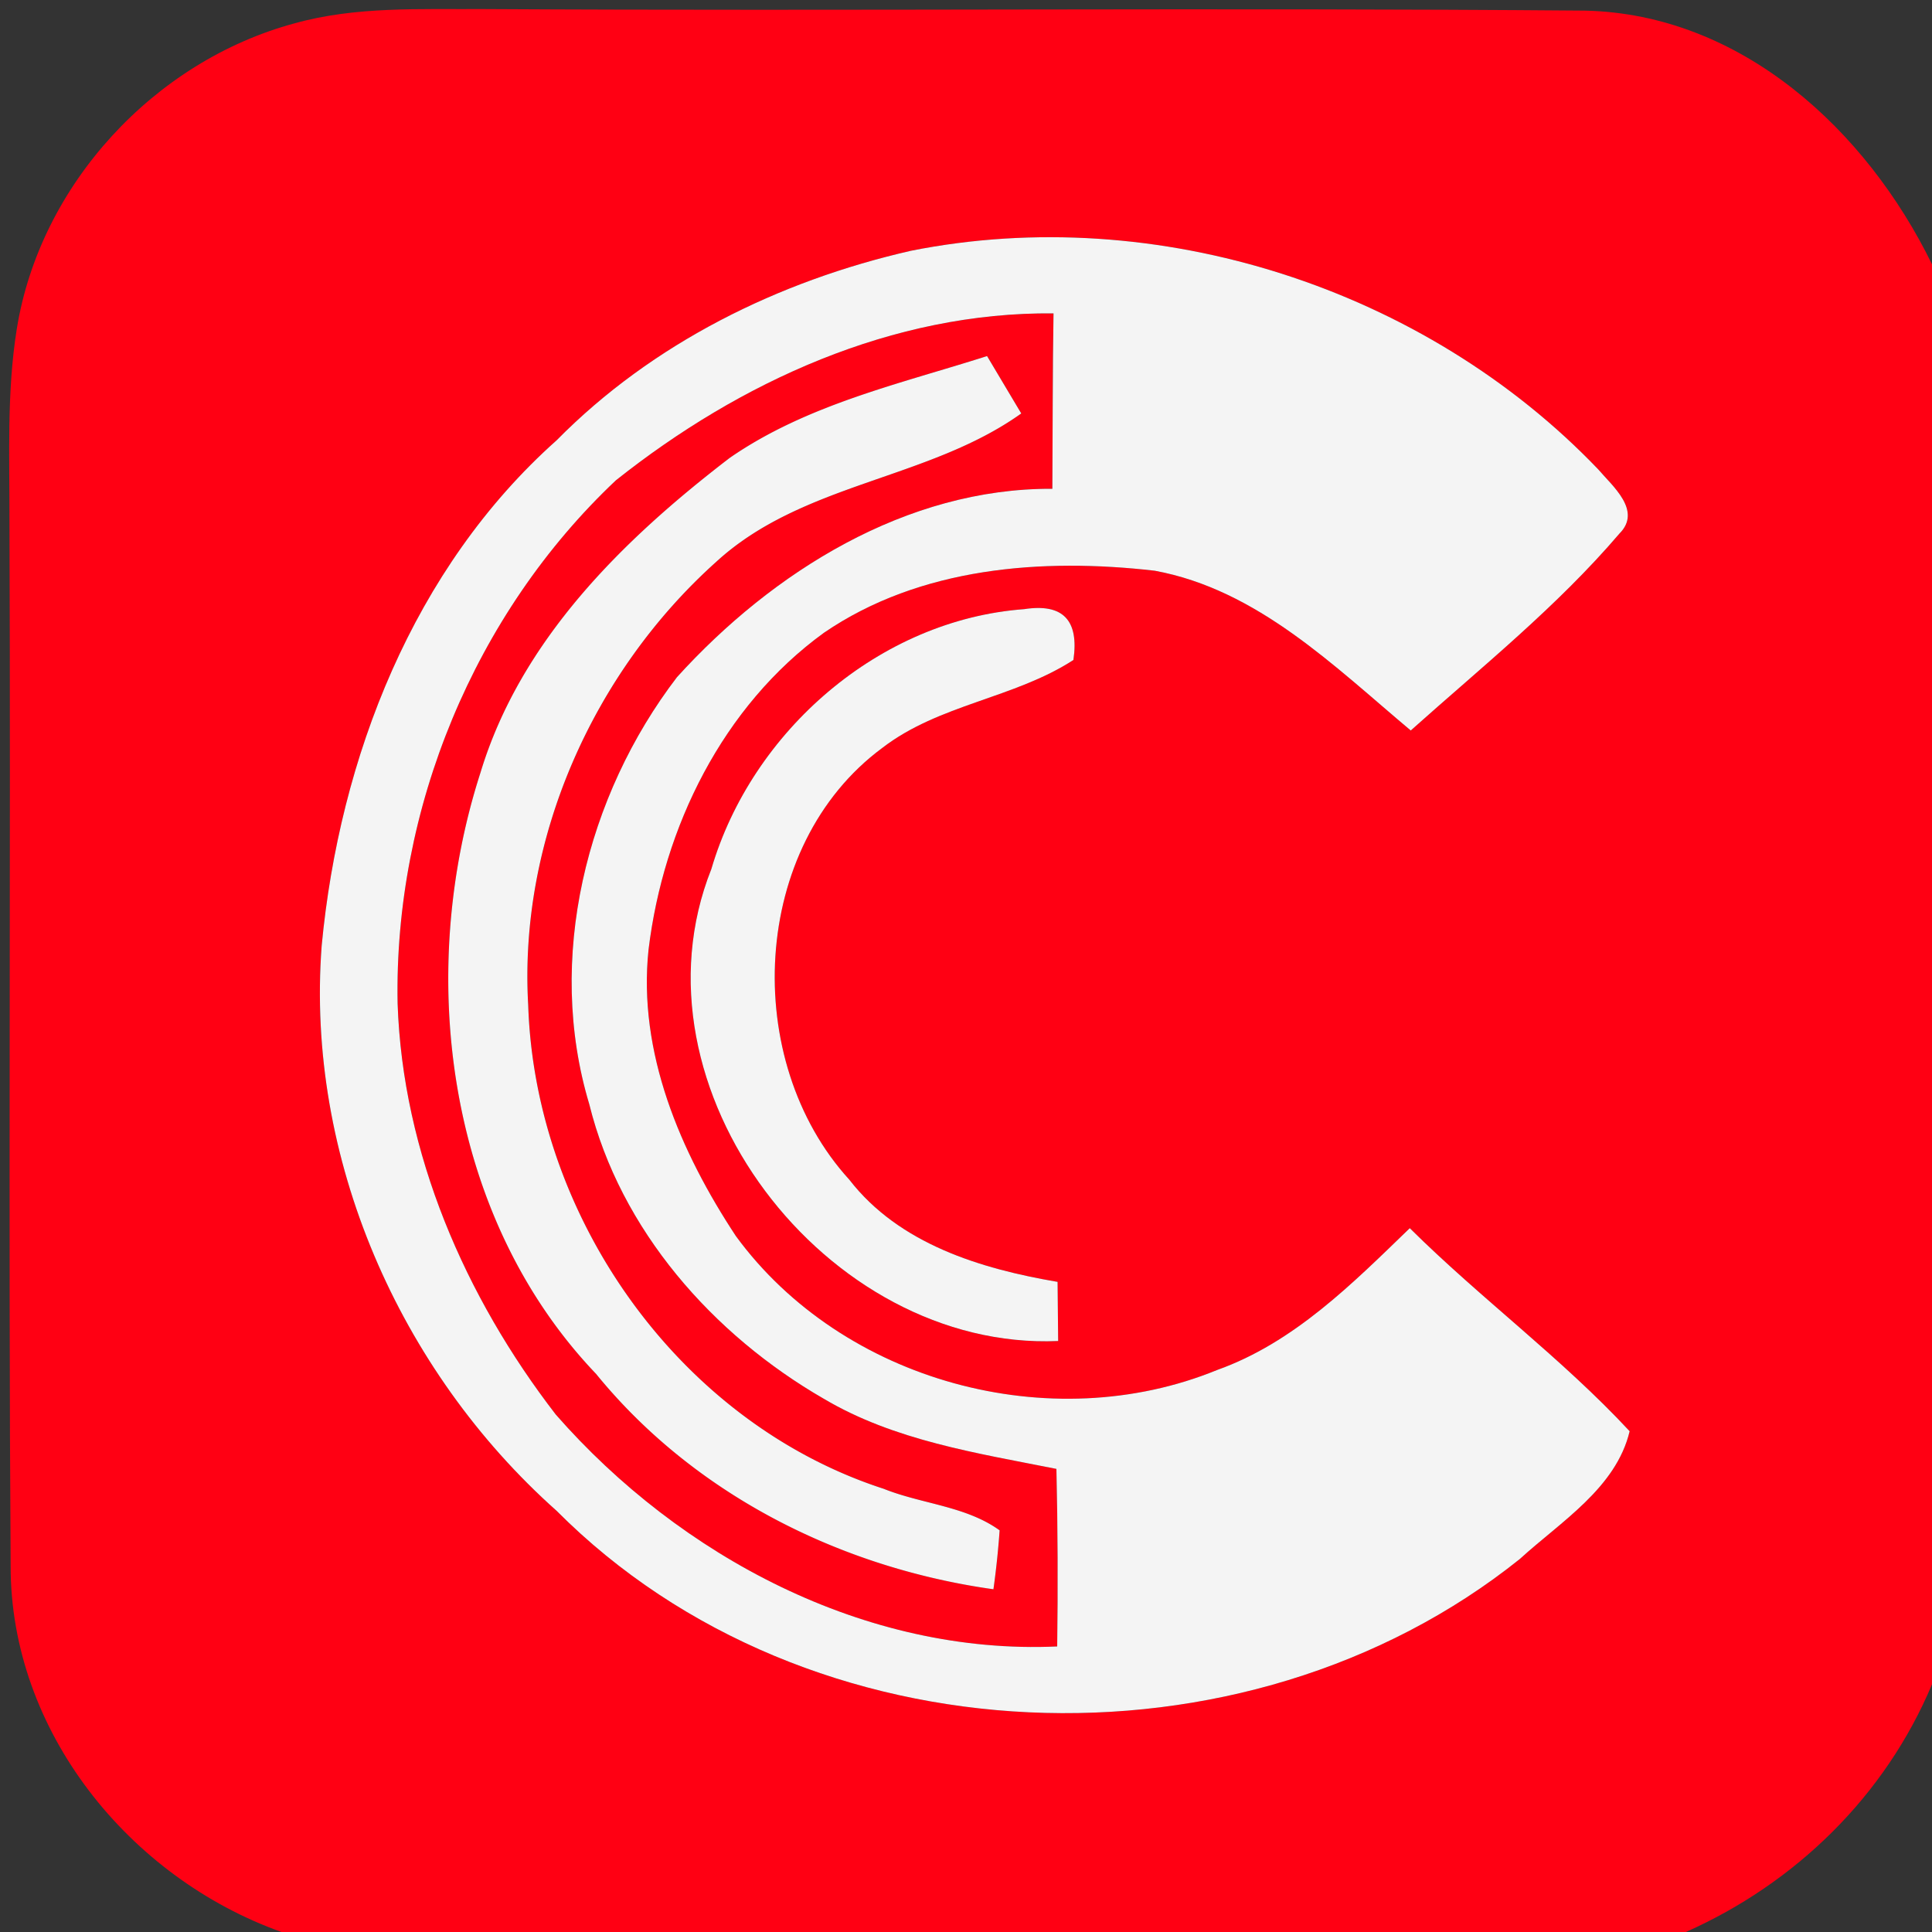 <svg width="100pt" height="100pt" viewBox="0 0 100 100" xmlns="http://www.w3.org/2000/svg"><rect x="0" y="0" width="100" height="100" fill="#333333" stroke="none"/><g fill="#ff0013"><path d="M.87 17.02C2.07 9.56 7.98 3.17 15.24 1.21c3.18-.89 6.51-.72 9.77-.74C44.02.58 63.03.39 82.04.55c8.1.18 14.57 6.19 17.96 13.13v73.5c-2.42 5.77-7.05 10.29-12.74 12.82H14.57C6.67 97.18.53 89.59.55 81.03.43 63.02.56 45.01.49 26.99c.01-3.32-.15-6.67.38-9.97m27.94 5.77c-7.42 6.61-11.24 16.43-12.16 26.16-.83 10.96 4 21.98 12.16 29.25 12.99 13.05 35.58 13.93 49.86 2.49 2.11-1.93 4.98-3.67 5.68-6.61-3.51-3.78-7.71-6.87-11.38-10.51-2.97 2.87-5.99 5.92-9.97 7.34-8.62 3.53-19.39.61-24.91-6.93-2.87-4.35-5.09-9.51-4.52-14.84.77-6.33 3.84-12.59 9.08-16.39 4.97-3.4 11.29-3.88 17.12-3.21 5.31.98 9.27 4.93 13.25 8.27 3.69-3.3 7.58-6.42 10.8-10.19 1.19-1.19-.36-2.46-1.1-3.33-8.97-9.37-22.83-13.85-35.57-11.31-6.84 1.56-13.38 4.78-18.34 9.81m8.01 22.19c-4.51 11.33 5.94 24.95 17.95 24.43-.01-.76-.02-2.29-.03-3.06-3.99-.68-8.2-1.96-10.78-5.29-5.62-6.16-5.15-17.28 1.71-22.35 2.93-2.26 6.82-2.56 9.89-4.55.3-2.07-.55-2.94-2.55-2.63-7.48.55-14.09 6.3-16.19 13.45z"/><path d="M31.88 24.86c6.42-5.1 14.33-8.72 22.65-8.64-.05 3.03-.04 6.05-.06 9.08-7.56-.04-14.49 4.3-19.43 9.75-4.7 6.14-6.8 14.59-4.54 22.1 1.61 6.52 6.4 11.94 12.14 15.25 3.66 2.17 7.93 2.81 12.04 3.63.07 3.06.08 6.12.04 9.19-9.93.45-19.52-4.66-25.95-12-4.7-6.09-7.93-13.53-8.19-21.28-.19-10.07 3.97-20.17 11.3-27.08m5.89-1.16c-5.53 4.24-10.82 9.42-12.9 16.29-3.36 10.41-1.78 22.99 5.98 31.12 5.09 6.25 12.66 10.04 20.57 11.15.14-1.01.25-2.03.32-3.05-1.75-1.26-4.03-1.36-6-2.15-10.58-3.43-18.04-14.03-18.4-25.03-.5-8.58 3.36-17.23 9.71-22.93 4.47-4.12 10.98-4.25 15.81-7.7l-1.77-2.97c-4.55 1.45-9.33 2.51-13.32 5.27z"/></g><g fill="#f4f4f4"><path d="M28.81 22.79c4.96-5.03 11.5-8.25 18.34-9.81 12.74-2.54 26.6 1.94 35.57 11.31.74.87 2.29 2.14 1.1 3.33-3.22 3.77-7.11 6.89-10.8 10.19-3.98-3.34-7.94-7.29-13.25-8.27-5.83-.67-12.15-.19-17.12 3.21-5.24 3.8-8.31 10.06-9.08 16.39-.57 5.33 1.65 10.49 4.52 14.84 5.52 7.54 16.29 10.46 24.91 6.93 3.98-1.42 7-4.47 9.97-7.34 3.67 3.64 7.87 6.73 11.38 10.51-.7 2.94-3.57 4.68-5.68 6.61C64.39 92.13 41.8 91.25 28.81 78.2c-8.16-7.27-12.99-18.29-12.16-29.25.92-9.73 4.74-19.55 12.16-26.16m3.07 2.07c-7.33 6.91-11.49 17.01-11.3 27.08.26 7.75 3.49 15.19 8.19 21.28 6.43 7.34 16.02 12.45 25.95 12 .04-3.07.03-6.13-.04-9.19-4.11-.82-8.38-1.46-12.04-3.63-5.74-3.31-10.53-8.73-12.14-15.25-2.26-7.51-.16-15.96 4.54-22.1 4.94-5.45 11.87-9.79 19.43-9.75.02-3.03.01-6.05.06-9.08-8.32-.08-16.23 3.54-22.65 8.64z"/><path d="M37.77 23.7c3.99-2.76 8.77-3.82 13.32-5.27l1.77 2.97c-4.83 3.45-11.34 3.58-15.81 7.7-6.35 5.7-10.21 14.35-9.71 22.93.36 11 7.82 21.6 18.4 25.03 1.97.79 4.25.89 6 2.15a44.38 44.38 0 0 1-.32 3.05c-7.91-1.11-15.48-4.9-20.57-11.15-7.76-8.13-9.34-20.71-5.98-31.12 2.08-6.87 7.37-12.05 12.9-16.29z"/><path d="M36.82 44.98c2.1-7.15 8.71-12.9 16.19-13.45 2-.31 2.85.56 2.55 2.63-3.07 1.99-6.96 2.29-9.89 4.55-6.86 5.07-7.33 16.19-1.71 22.35 2.58 3.33 6.79 4.61 10.78 5.29.01.77.02 2.3.03 3.06-12.01.52-22.46-13.1-17.95-24.43z"/></g></svg>